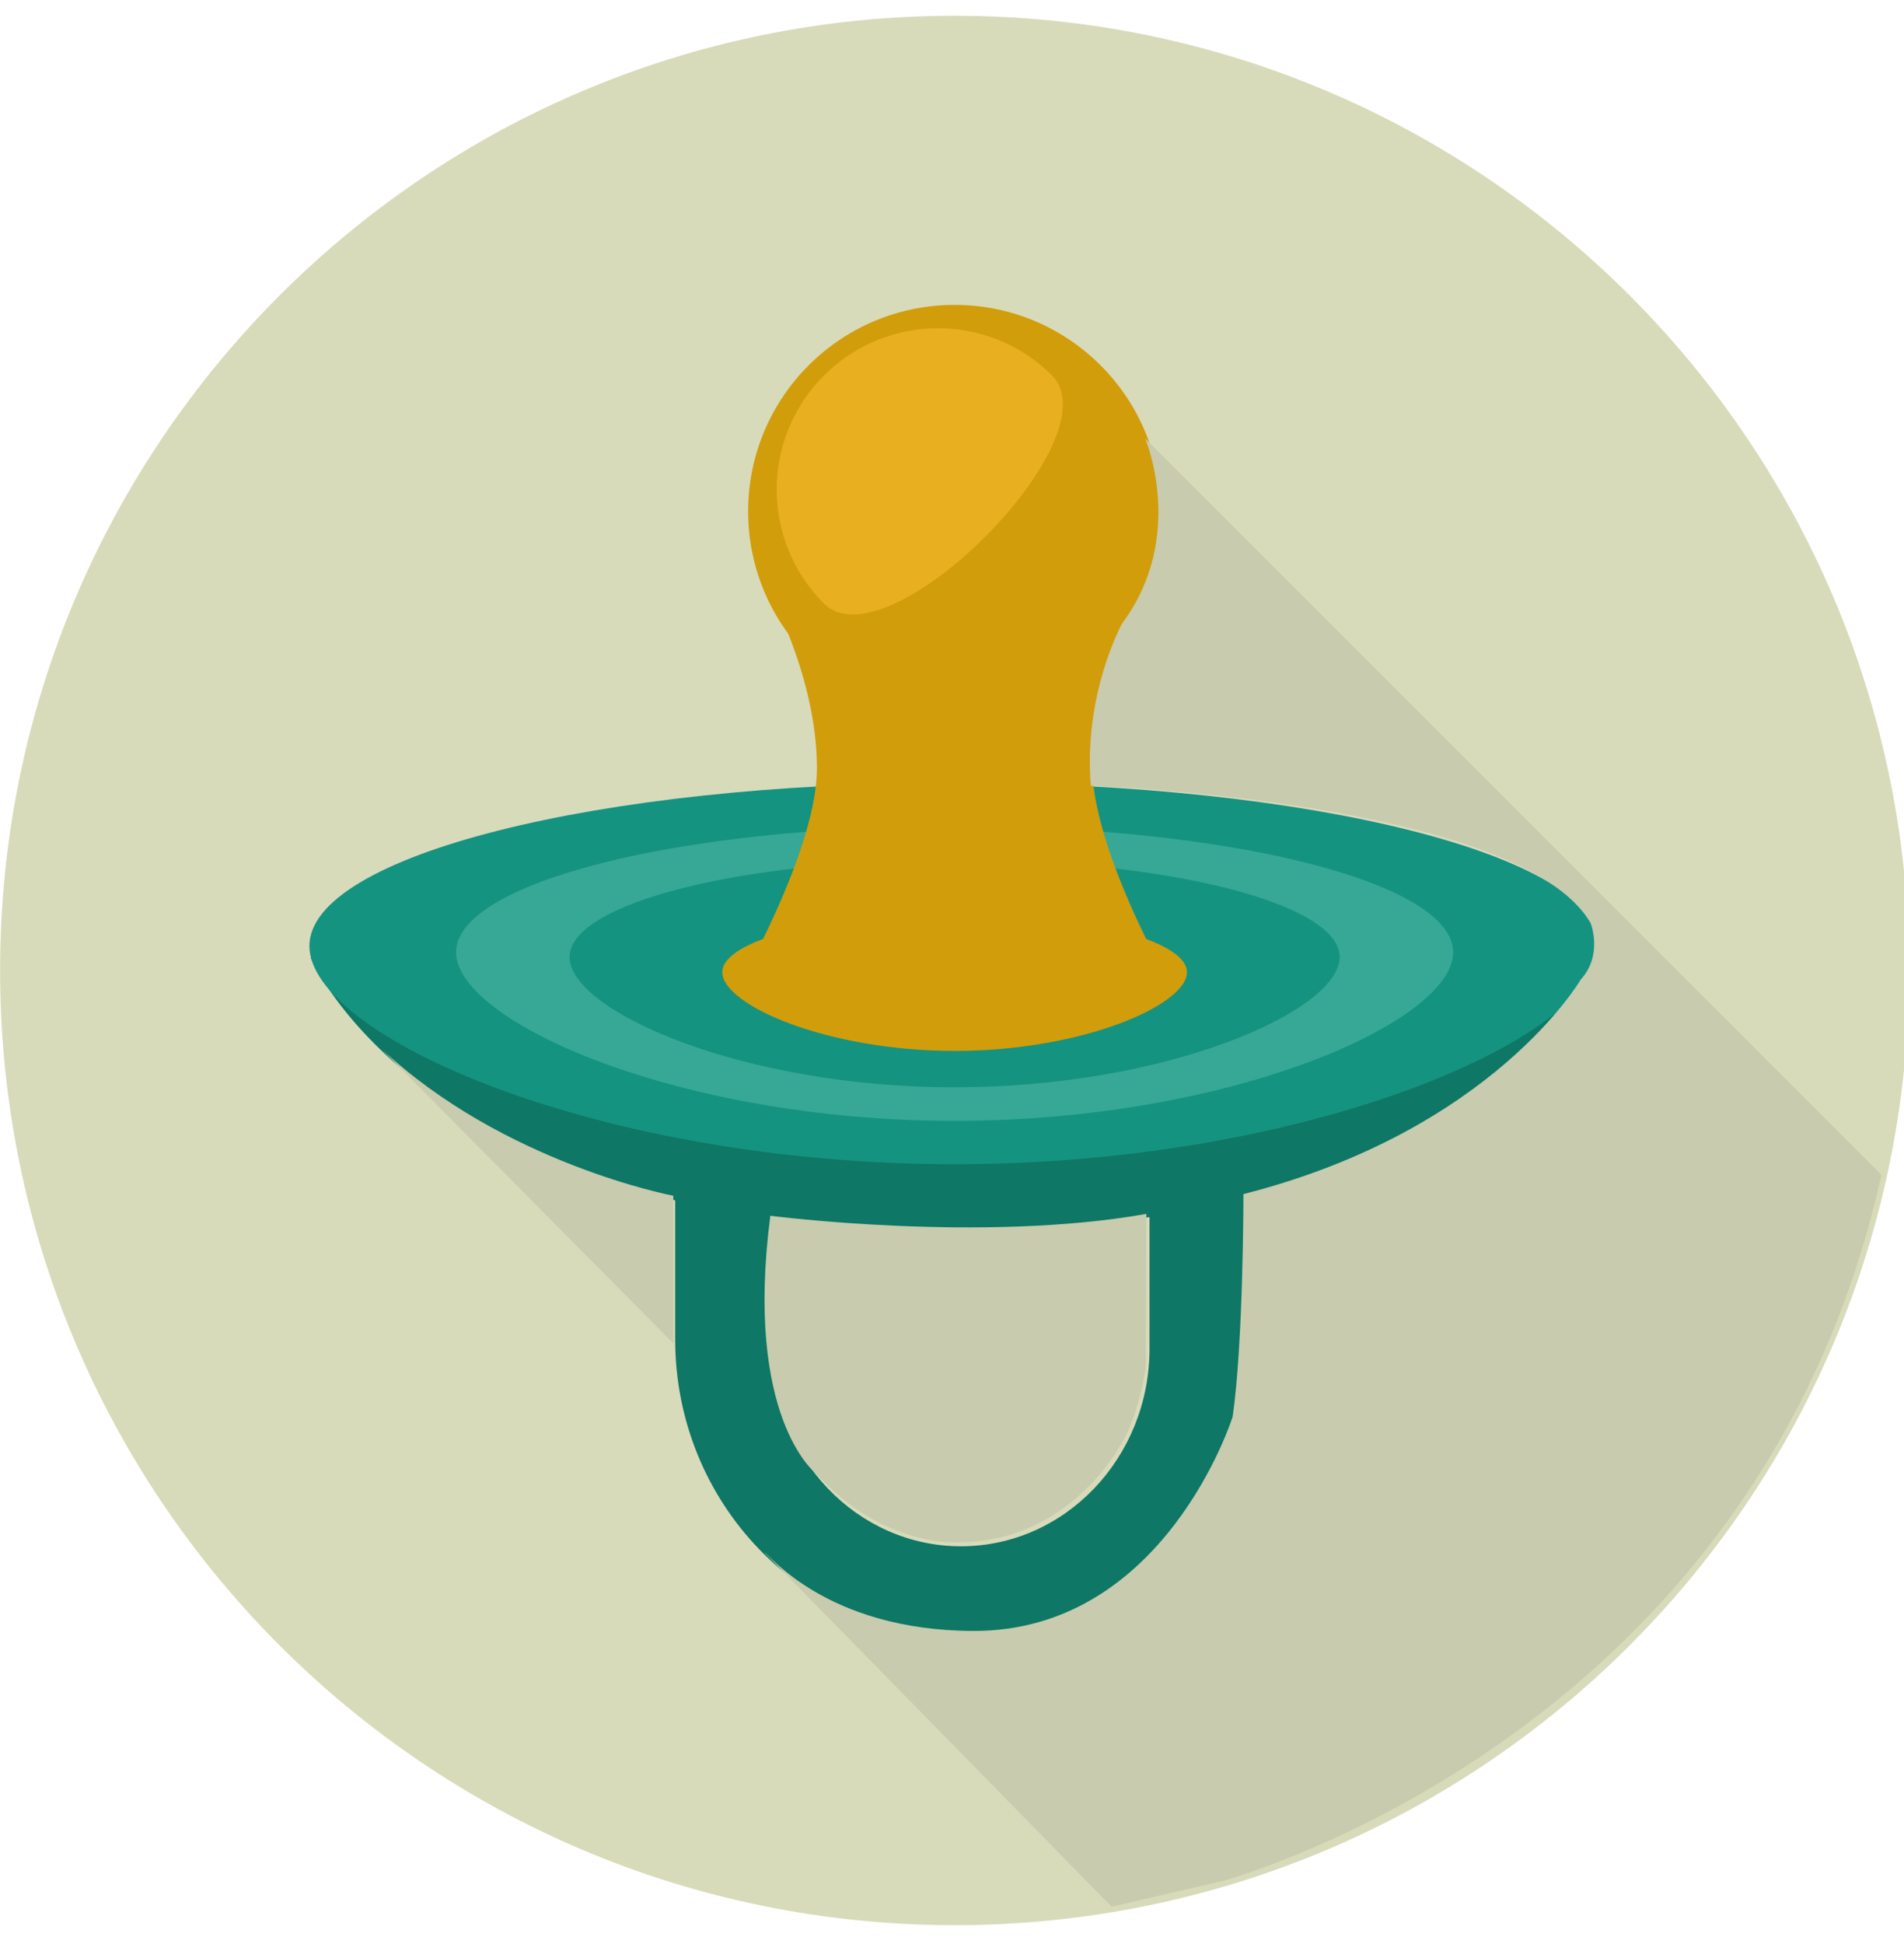 <svg xmlns="http://www.w3.org/2000/svg" viewBox="0 0 48 48.21" height="49" width="48"><g transform="matrix(.097 0 0 .097 -.766 -.767)"><path d="M256.003 7.924C118.99 7.924 7.92 118.984 7.92 256.006c0 137 111.07 248.07 248.083 248.07 137.006 0 248.075-111.07 248.075-248.07 0-137.023-111.07-248.082-248.075-248.082z" fill="#d8dbba"/><g fill="#0e7765"><path d="M306.65 314.613v39.7c0 28.298-21.978 51.318-48.994 51.318s-48.994-23.02-48.994-51.318v-39.7l-25.286-10.367v47.63c0 42.496 33.322 77.068 74.28 77.068s74.278-34.572 74.278-77.068v-47.63z"/><path d="M388.762 242.265l-8.16 17.793C354.203 249.723 308.262 242.88 256 242.88c-52.253 0-98.2 6.84-124.6 17.173l-8.158-17.79-34.59 10.453S118.54 323.74 256 323.74s167.354-71.024 167.354-71.024z"/></g><path d="M256 83.056c-29.64 0-53.665 24.024-53.665 53.665 0 29.636 24.025 53.662 53.665 53.662s53.663-24.025 53.663-53.662S285.637 83.056 256 83.056z" fill="#d19d0b"/><path d="M256 207.223c-92.614 0-167.69 18.992-167.69 42.42s75.078 56.713 167.69 56.713 167.69-33.285 167.69-56.713-75.077-42.42-167.69-42.42z" fill="#149381"/><path d="M256 218.488c-71.563 0-129.576 14.676-129.576 32.778S184.437 295.09 256 295.09s129.575-25.72 129.575-43.823S327.563 218.488 256 218.488z" fill="#36a895"/><path d="M256 227.212c-55.266 0-100.065 11.333-100.065 25.314s44.8 33.84 100.065 33.84 100.065-19.862 100.065-33.84-44.8-25.314-100.065-25.314z" fill="#149381"/><g fill="#d19d0b"><path d="M256 241.2c-33.35 0-60.384 6.84-60.384 15.276S222.65 276.908 256 276.908s60.385-11.986 60.385-20.422S289.35 241.2 256 241.2z"/><path d="M291.777 203.018c0-24.852 15.823-51.733 15.823-51.733H204.397s15.823 25.526 15.823 52.186c0 19.77-17.885 51.85-17.885 51.85s20.01 10.505 53.22 10.505 54.107-10.505 54.107-10.505-17.884-32.08-17.884-52.302z"/></g><path d="M281.312 101.4c-16.37-16.37-42.907-16.37-59.276 0s-16.37 42.9 0 59.278 75.646-42.91 59.276-59.278z" fill="#e8af21"/><path d="M197.714 400.716" stroke-miterlimit="10" fill="none" stroke="#000"/></g><path d="M9.597 26.022l7.377 7.442v-3.72s-4.285-.812-7.377-3.72zm9.677 12.714l8.75 8.927 2.883-.67c1.985-.6 13.604-4.643 16.524-17.775L28.87 10.656s1.05 2.473-.58 4.66c0 0-.985 1.777-.79 4.093 0 0 10.816.388 12.6 3.464 0 0 .32.8-.25 1.422 0 0-2.205 3.804-8.503 5.407 0 0 0 3.763-.274 5.617 0 0-1.702 5.412-6.542 5.394-3.722-.014-5.18-1.98-5.256-1.976zm.146-8.488s5.334.69 9.48-.047l-.014 3.88s-.2 1.325-.673 2.002c0 0-1.298 2.407-4.053 2.393 0 0-1.874.165-3.605-1.746 0 0-1.797-1.4-1.135-6.482z" fill="#c8cbad"/><path d="M16.535 38.48"/><path d="M19.274 38.736" fill="#c8cbad"/></svg>